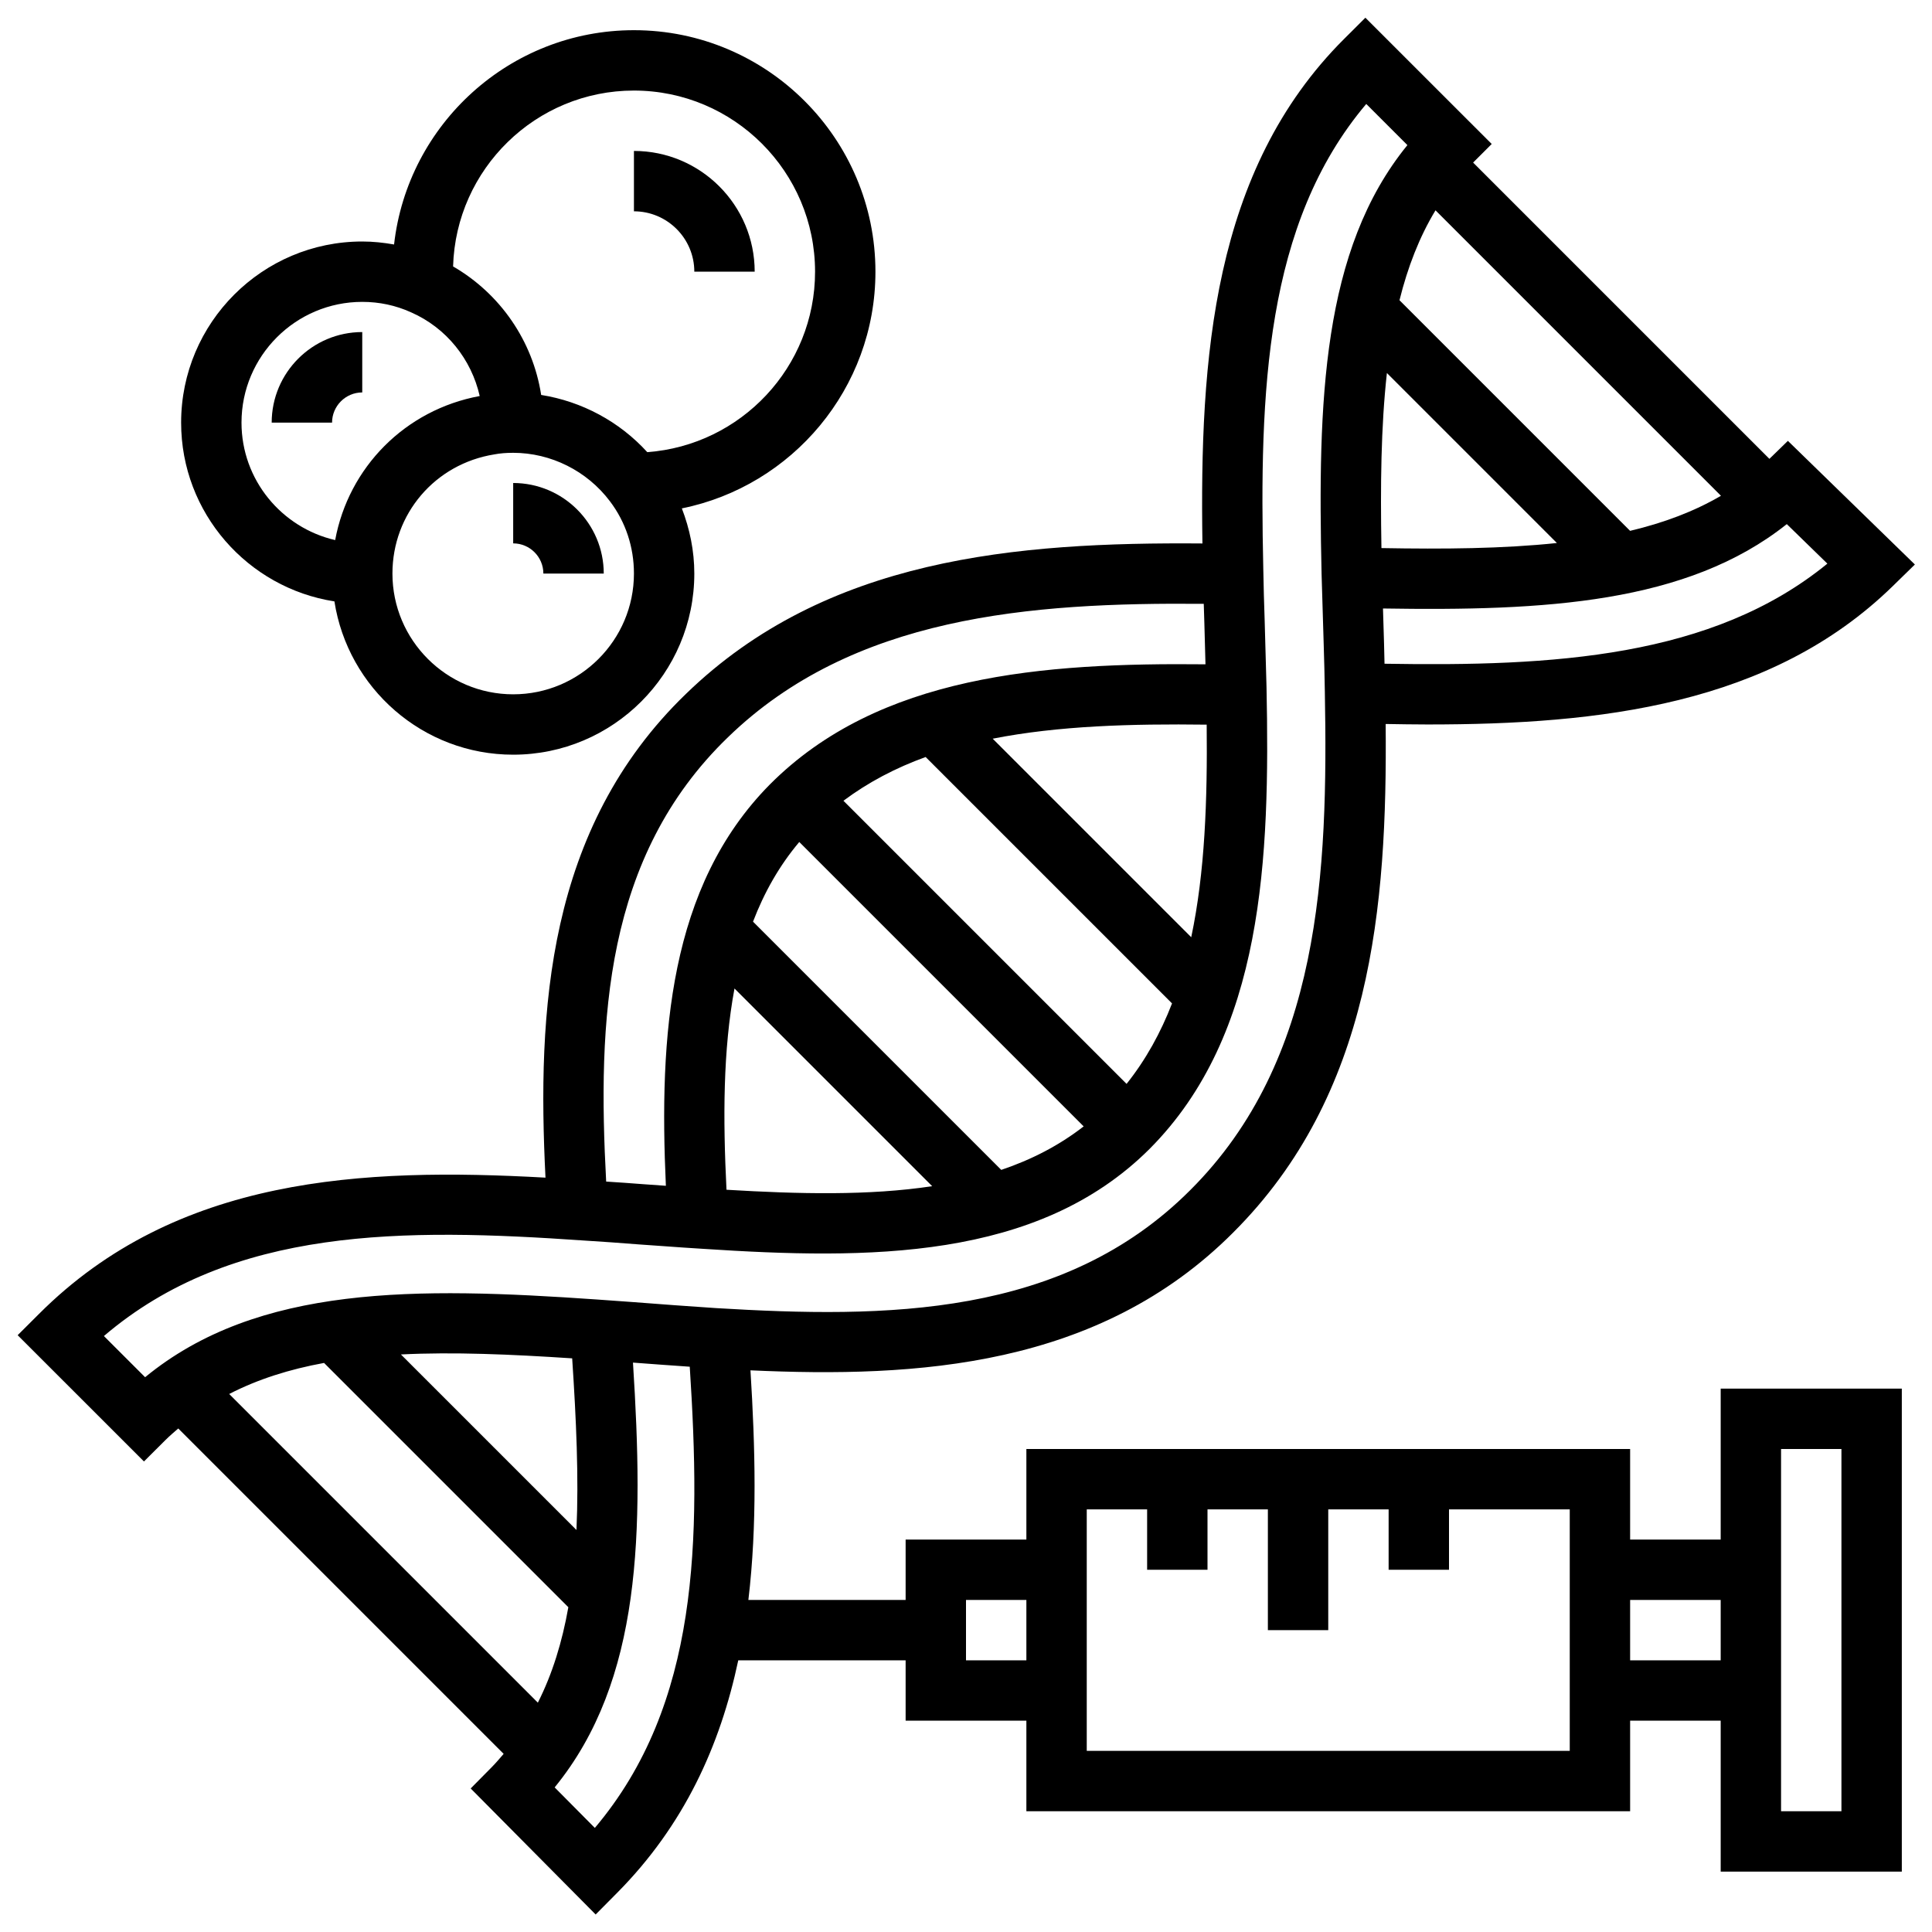 <svg id="_x33_0" enable-background="new 0 0 64 64" height="512" viewBox="0 0 64 64" width="512" xmlns="http://www.w3.org/2000/svg"><path d="m17 16v2c.551 0 1 .449 1 1h2c0-1.654-1.346-3-3-3z"/><path d="m11.078 19.922c.446 2.871 2.928 5.078 5.922 5.078 3.309 0 6-2.691 6-6 0-.755-.151-1.479-.413-2.159 3.653-.738 6.413-3.973 6.413-7.841 0-4.411-3.589-8-8-8-4.106 0-7.496 3.111-7.946 7.099-.345-.061-.695-.099-1.054-.099-3.309 0-6 2.691-6 6 0 2.994 2.207 5.476 5.078 5.922zm5.922 3.078c-2.206 0-4-1.794-4-4 0-1.975 1.408-3.633 3.378-3.948.183-.035.386-.052.622-.052 1.25 0 2.447.599 3.204 1.604.521.688.796 1.516.796 2.396 0 2.206-1.794 4-4 4zm4-20c3.309 0 6 2.691 6 6 0 3.16-2.456 5.75-5.558 5.978-.922-1.014-2.169-1.681-3.515-1.895-.277-1.786-1.353-3.351-2.918-4.257.093-3.228 2.741-5.826 5.991-5.826zm-9 7c.566 0 1.107.115 1.617.346 1.172.515 1.998 1.556 2.274 2.773-2.471.456-4.343 2.363-4.788 4.772-1.773-.41-3.103-1.995-3.103-3.891 0-2.206 1.794-4 4-4z"/><path d="m12 13v-2c-1.654 0-3 1.346-3 3h2c0-.551.449-1 1-1z"/><path d="m23 9h2c0-2.206-1.794-4-4-4v2c1.103 0 2 .897 2 2z"/><path d="m57 51h-3v-3h-20v3h-4v2h-5.209c.295-2.477.228-5.054.069-7.606 5.507.251 11.531-.096 15.987-4.561 4.589-4.577 5.11-10.774 5.055-16.85.464.007.927.016 1.391.016 5.696 0 11.366-.639 15.406-4.582l.734-.717-4.207-4.096-.612.596-9.815-9.815.616-.615-4.185-4.183-.707.705c-4.362 4.35-4.783 10.59-4.691 16.711-6.175-.049-12.462.474-17.11 4.984-4.622 4.465-4.928 10.521-4.652 16.024-6.066-.338-12.224-.04-16.777 4.513l-.708.706 4.184 4.183.707-.705c.138-.138.284-.262.429-.388l10.779 10.779c-.128.149-.255.299-.396.442l-.696.704 4.14 4.175.71-.716c2.226-2.244 3.415-4.882 4.014-7.704h5.544v2h4v3h20v-3h3v5h6v-16h-6zm-9.447-44.033 9.456 9.456c-.894.524-1.904.899-3.01 1.162l-7.639-7.639c.271-1.094.657-2.093 1.193-2.979zm-1.791 11.189c-.036-2.064-.017-4.017.181-5.799l5.631 5.631c-1.788.189-3.745.205-5.812.168zm.102 3.831c-.006-.225-.009-.45-.016-.675l-.035-1.155c5.354.085 10.07-.163 13.377-2.795l1.344 1.309c-3.812 3.117-9.098 3.41-14.67 3.316zm-21.798 17.425c-.118-2.356-.116-4.625.265-6.667l6.549 6.549c-2.097.317-4.419.261-6.814.118zm9.102-.658-8.223-8.223c.368-.962.866-1.849 1.532-2.639l9.421 9.421c-.82.637-1.736 1.106-2.73 1.441zm4.151-2.849-9.379-9.379c.825-.616 1.736-1.092 2.723-1.449l8.162 8.162c-.375.969-.866 1.864-1.506 2.666zm2.142-4.858-6.577-6.577c2.178-.429 4.591-.497 7.089-.465.026 2.489-.056 4.887-.512 7.042zm-15.347-6.624c4.132-4.01 9.989-4.472 15.762-4.42.007.221.013.442.021.675l.036 1.328c-5.385-.056-10.817.352-14.429 3.979-3.348 3.383-3.673 8.322-3.446 13.296l-.76-.054c-.405-.033-.812-.059-1.218-.086-.285-5.32-.068-10.755 4.034-14.718zm-20.672 19.835c4.25-3.629 9.946-3.576 15.903-3.164.594.038 1.198.078 1.806.128l.797.056c.459.033.914.066 1.356.092 5.439.356 11.06.395 14.774-3.308 3.788-3.798 3.993-9.636 3.877-15.298l-.061-2.198c-.019-.575-.037-1.142-.046-1.724-.128-5.847.05-11.424 3.411-15.398l1.363 1.363c-2.832 3.474-2.971 8.498-2.843 14.204l.071 2.36c.015.514.03 1.028.037 1.543v.005c.111 5.991-.142 12.2-4.454 16.501-4.217 4.226-10.083 4.252-15.723 3.912-.91-.06-1.81-.127-2.771-.201l-1.173-.084c-5.956-.413-11.221-.496-14.959 2.575zm15.512.739c.135 2.04.221 3.944.142 5.686l-5.815-5.815c1.738-.087 3.638-.005 5.673.129zm-11.362 1.181c.952-.491 2.002-.82 3.143-1.029l8.092 8.092c-.203 1.148-.526 2.205-1.01 3.162zm12.113 14.374-1.331-1.342c2.894-3.548 2.951-8.48 2.594-14.072.624.048 1.252.092 1.881.136.37 5.725.32 11.177-3.144 15.278zm12.295-5.552v-2h2v2zm20 3h-16v-8h2v2h2v-2h2v4h2v-4h2v2h2v-2h4zm2-3v-2h3v2zm5-7h2v12h-2z"/></svg>